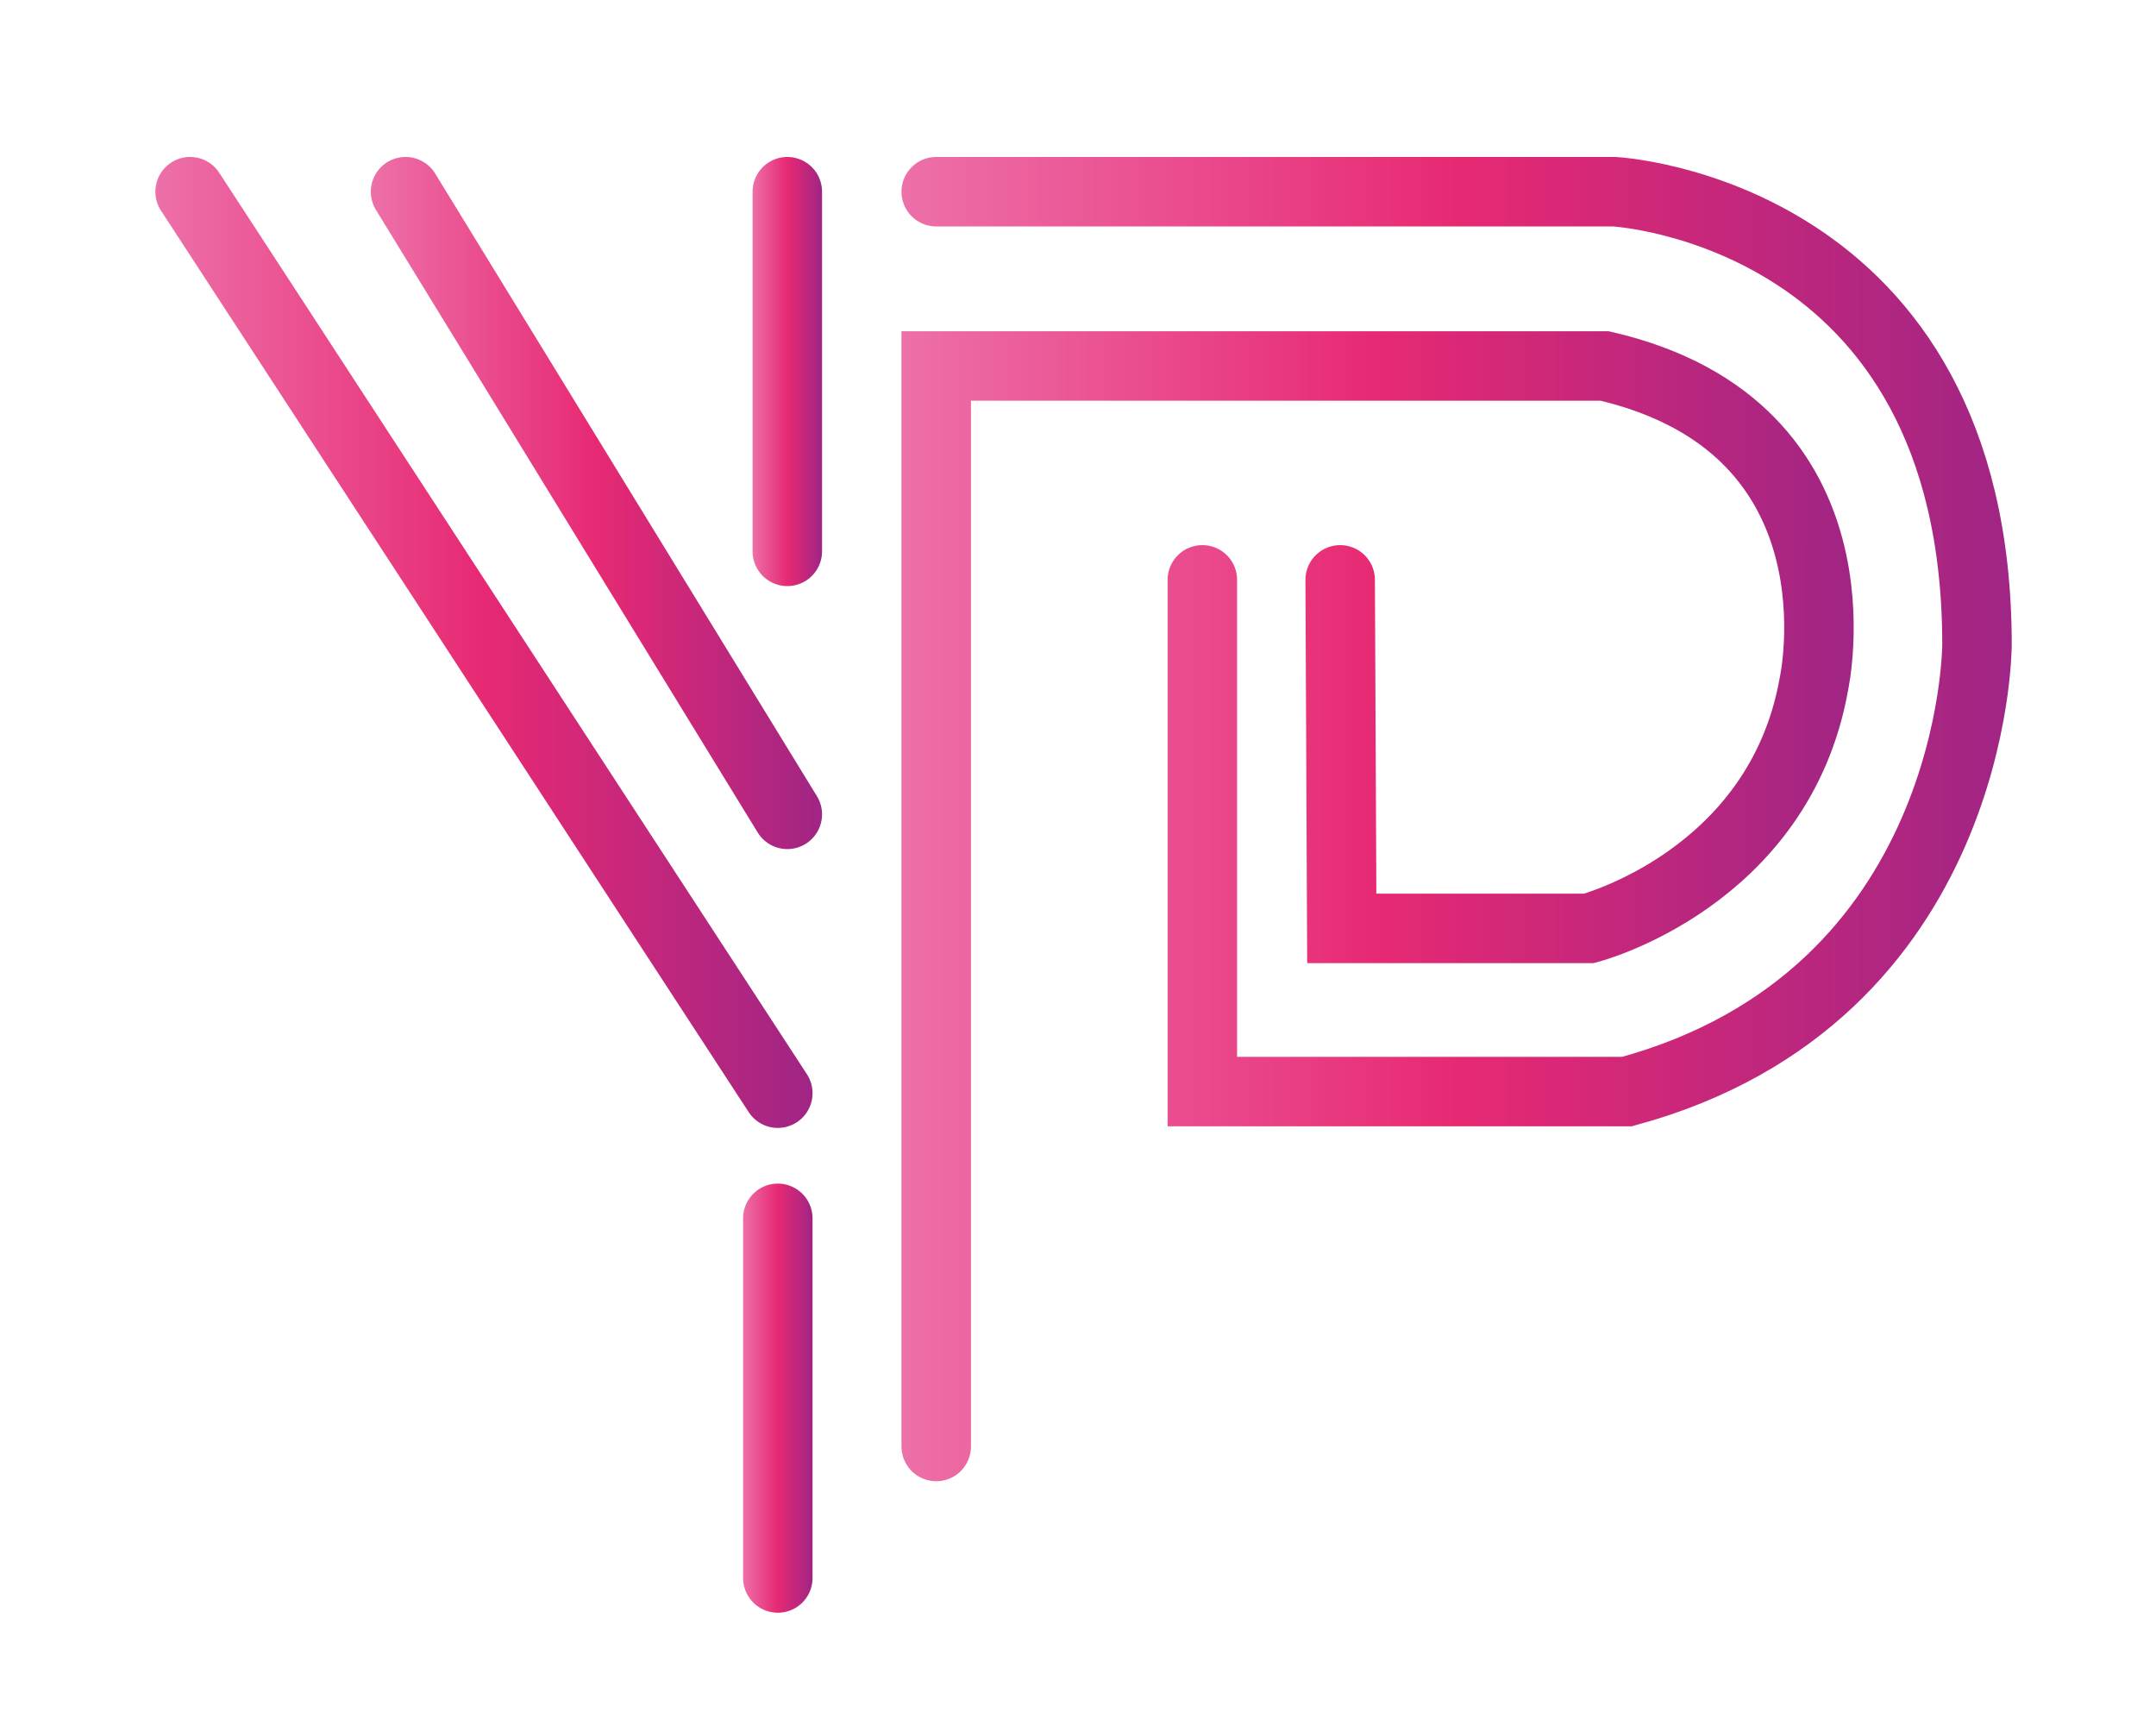 <svg xmlns="http://www.w3.org/2000/svg" viewBox="0 0 136.1 108.9"><linearGradient id="a" gradientUnits="userSpaceOnUse" x1="23.401" y1="31.775" x2="51.892" y2="31.775"><stop offset="0" stop-color="#ed70a8"/><stop offset=".5" stop-color="#e72973"/><stop offset="1" stop-color="#a02584"/></linearGradient><path fill="none" stroke="url(#a)" stroke-width="4.386" stroke-linecap="round" stroke-miterlimit="10" d="M49.7 51.4L25.6 12.1"/><linearGradient id="b" gradientUnits="userSpaceOnUse" x1="56.926" y1="40.52" x2="126.969" y2="40.52"><stop offset="0" stop-color="#ed70a8"/><stop offset=".5" stop-color="#e72973"/><stop offset="1" stop-color="#a02584"/></linearGradient><path d="M75.9 36.6v32.3h26.8c22.1-6 22.1-28.2 22.1-28.2 0-27.4-22.9-28.6-22.9-28.6H59.1" fill="none" stroke="url(#b)" stroke-width="4.386" stroke-linecap="round" stroke-miterlimit="10"/><linearGradient id="c" gradientUnits="userSpaceOnUse" x1="9.854" y1="40.591" x2="51.275" y2="40.591"><stop offset="0" stop-color="#ed70a8"/><stop offset=".5" stop-color="#e72973"/><stop offset="1" stop-color="#a02584"/></linearGradient><path fill="none" stroke="url(#c)" stroke-width="4.386" stroke-linecap="round" stroke-miterlimit="10" d="M49.1 69L12 12.1"/><linearGradient id="d" gradientUnits="userSpaceOnUse" x1="56.926" y1="57.262" x2="117.038" y2="57.262"><stop offset="0" stop-color="#ed70a8"/><stop offset=".5" stop-color="#e72973"/><stop offset="1" stop-color="#a02584"/></linearGradient><path d="M84.6 36.6l.1 22h15.6s12-3.1 14.2-15.4c0 0 3.6-16.2-13.2-20.1H59.1v68.2" fill="none" stroke="url(#d)" stroke-width="4.386" stroke-linecap="round" stroke-miterlimit="10"/><linearGradient id="e" gradientUnits="userSpaceOnUse" x1="47.506" y1="23.462" x2="51.892" y2="23.462"><stop offset="0" stop-color="#ed70a8"/><stop offset=".5" stop-color="#e72973"/><stop offset="1" stop-color="#a02584"/></linearGradient><path fill="none" stroke="url(#e)" stroke-width="4.386" stroke-linecap="round" stroke-miterlimit="10" d="M49.7 12.1v22.7"/><linearGradient id="f" gradientUnits="userSpaceOnUse" x1="46.889" y1="88.243" x2="51.275" y2="88.243"><stop offset="0" stop-color="#ed70a8"/><stop offset=".5" stop-color="#e72973"/><stop offset="1" stop-color="#a02584"/></linearGradient><path fill="none" stroke="url(#f)" stroke-width="4.386" stroke-linecap="round" stroke-miterlimit="10" d="M49.1 76.9v22.7"/></svg>